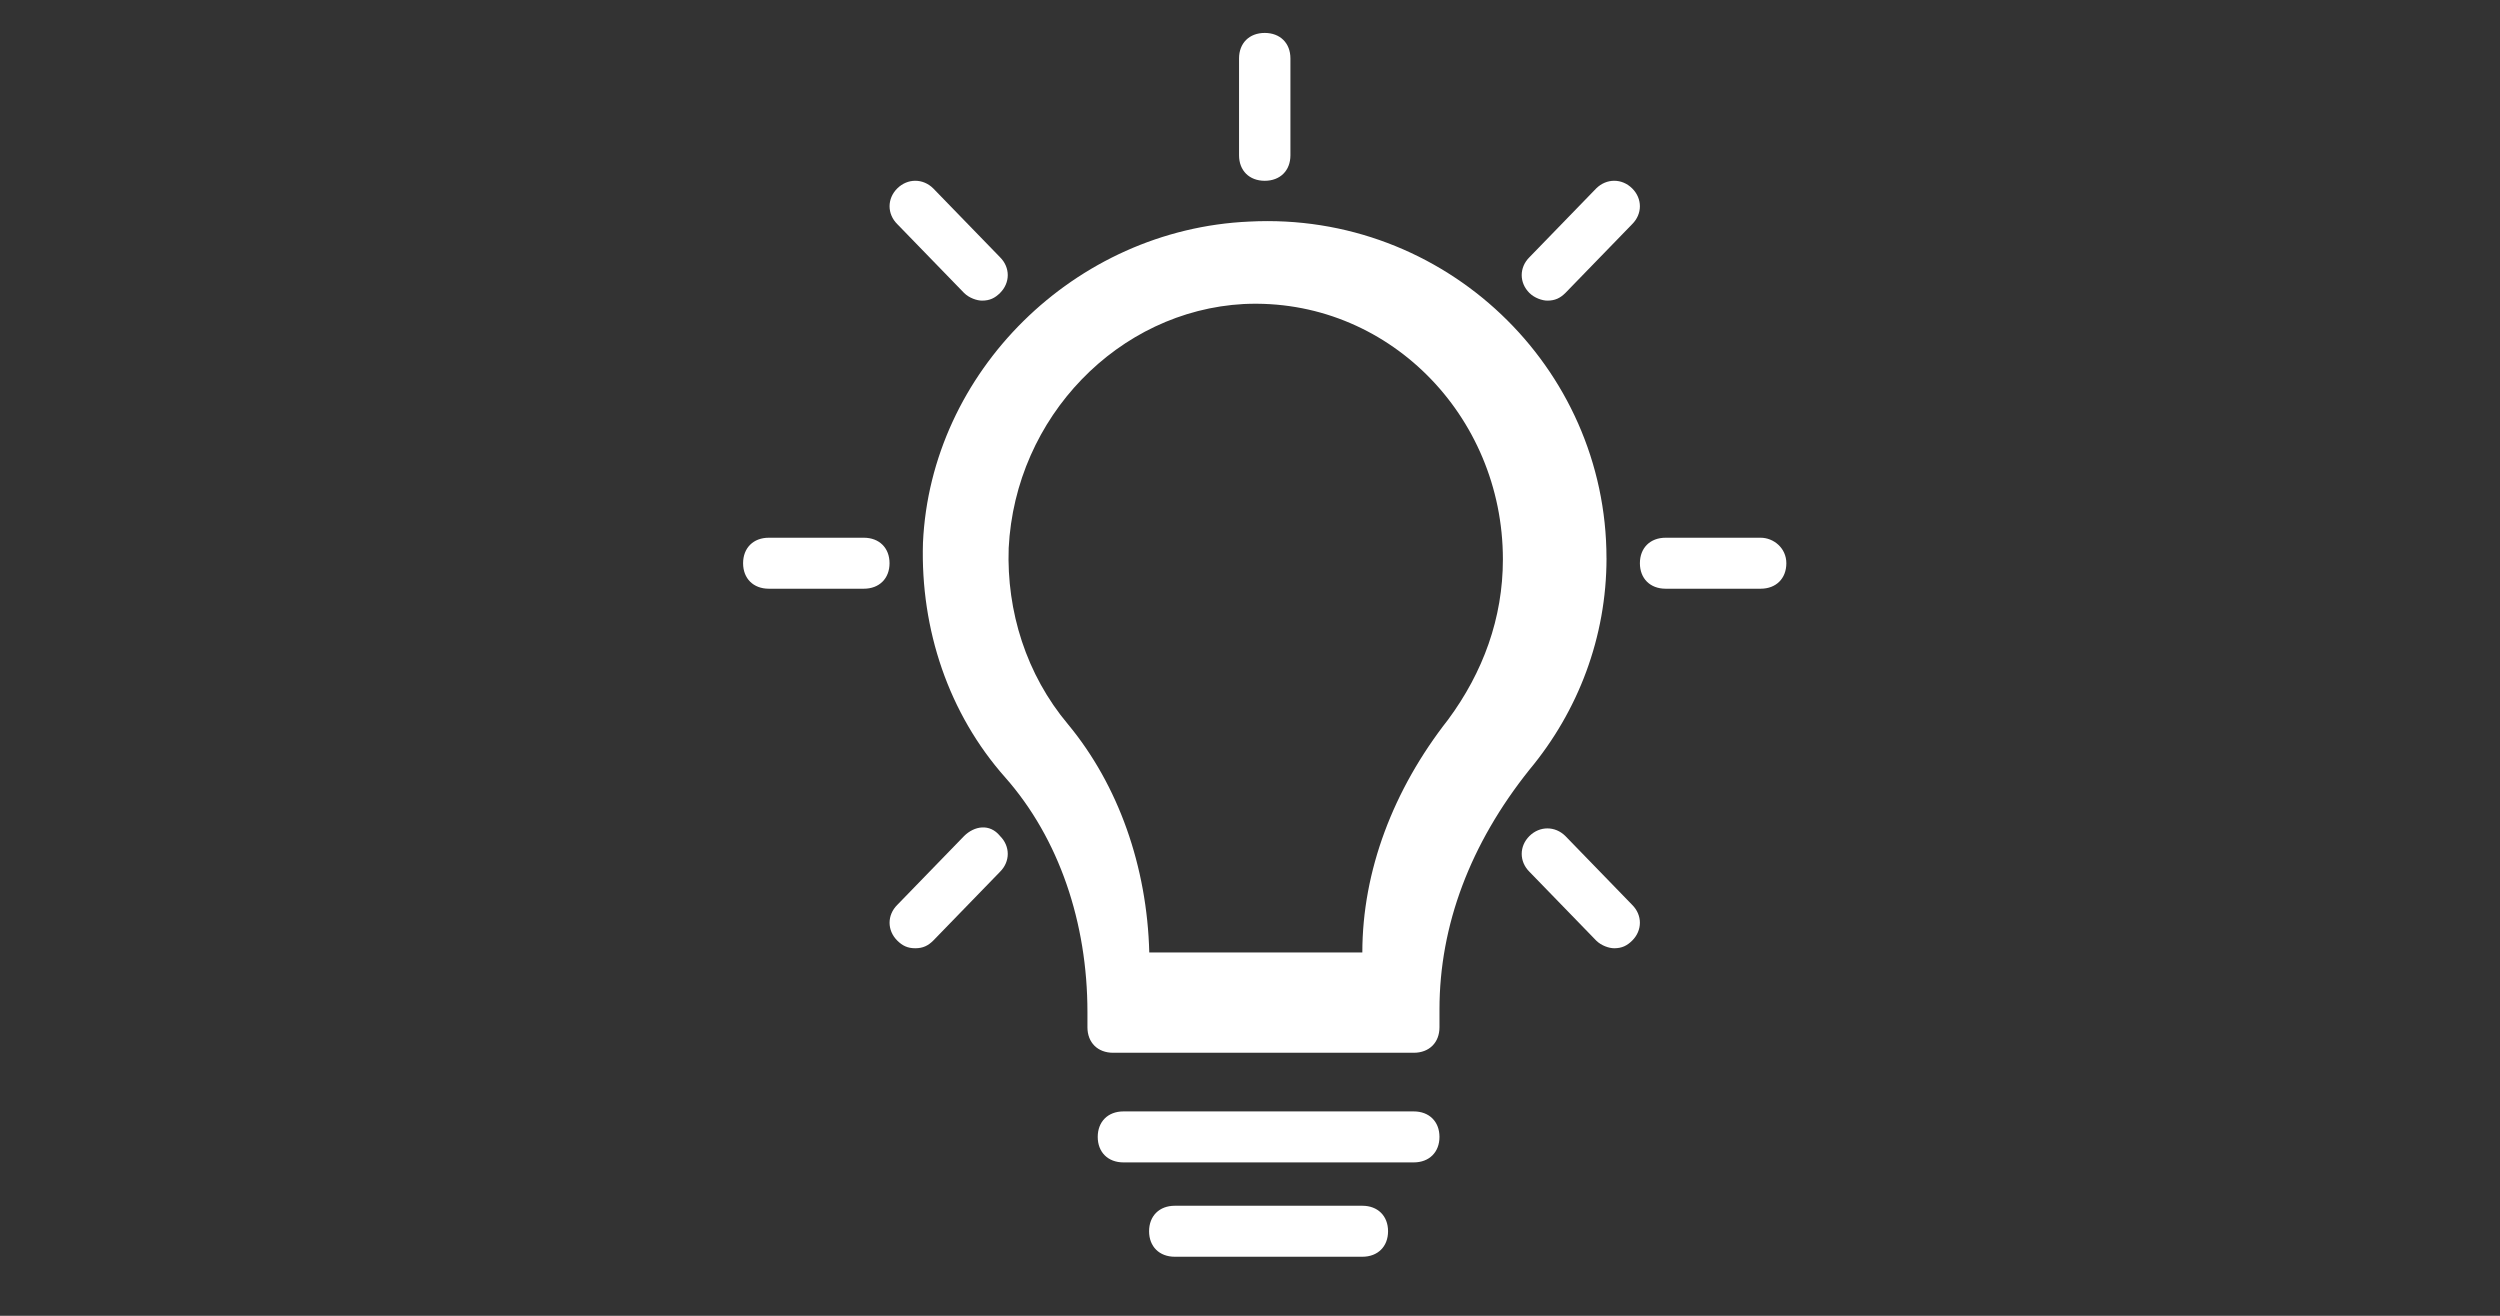 <svg height="40" viewBox="0 0 76 40" width="76" xmlns="http://www.w3.org/2000/svg"><rect x="0" y="0" width="76" height="40" fill="#333333" stroke="none"/><g fill="#fff" fill-rule="evenodd" transform="translate(22.043 1)"><path d="m26.794 15.967c0-5.813-4.921-10.541-10.858-10.231-5.312.233-9.687 4.573-9.921 9.766-.078 2.635.781 5.193 2.5 7.131 1.64 1.86 2.5 4.418 2.5 7.131v.465c0 .465.312.775.781.775h9.14c.469 0 .781-.31.781-.775v-.543c0-2.558.937-5.038 2.734-7.286 1.484-1.783 2.344-4.031 2.344-6.433zm-7.422 11.988h-6.477c-.067-2.61-.935-5.083-2.471-6.937-1.269-1.511-1.87-3.434-1.803-5.358.2-3.984 3.339-7.212 7.145-7.418 4.34-.206 7.879 3.366 7.879 7.762 0 1.786-.601 3.434-1.669 4.877-1.669 2.129-2.604 4.602-2.604 7.075z"/><path d="m20.936 32.787h-8.827c-.469 0-.781.31-.781.775s.312.775.781.775h8.827c.469 0 .781-.31.781-.775s-.312-.775-.781-.775z"/><path d="m19.373 35.655h-5.703c-.469 0-.781.31-.781.775 0 .465.312.775.781.775h5.703c.469 0 .781-.31.781-.775 0-.465-.312-.775-.781-.775z"/><path d="m16.405 4.496c.469 0 .781-.31.781-.775v-2.945c0-.465-.312-.775-.781-.775s-.781.31-.781.775v2.945c0 .465.312.775.781.775z"/><path d="m24.998 8.139c.234 0 .391-.078.547-.233l2.031-2.093c.312-.31.312-.775 0-1.085-.312-.31-.781-.31-1.094 0l-2.031 2.093c-.312.31-.312.775 0 1.085.156.155.391.233.547.233z"/><path d="m7.265 24.416-2.031 2.093c-.312.31-.312.775 0 1.085.156.155.312.233.547.233s.391-.078.547-.233l2.031-2.093c.312-.31.312-.775 0-1.085-.312-.388-.781-.31-1.094 0z"/><path d="m31.481 15.347h-2.89c-.469 0-.781.31-.781.775s.312.775.781.775h2.89c.469 0 .781-.31.781-.775s-.391-.775-.781-.775z"/><path d="m4.218 15.347h-2.89c-.469 0-.781.31-.781.775s.312.775.781.775h2.89c.469 0 .781-.31.781-.775s-.312-.775-.781-.775z"/><path d="m25.545 24.416c-.312-.31-.781-.31-1.094 0-.312.31-.312.775 0 1.085l2.031 2.093c.156.155.391.233.547.233.234 0 .391-.078.547-.233.312-.31.312-.775 0-1.085z"/><path d="m7.265 7.906c.156.155.391.233.547.233.234 0 .391-.078.547-.233.312-.31.312-.775 0-1.085l-2.031-2.093c-.312-.31-.781-.31-1.094 0-.312.31-.312.775 0 1.085z"/></g></svg>